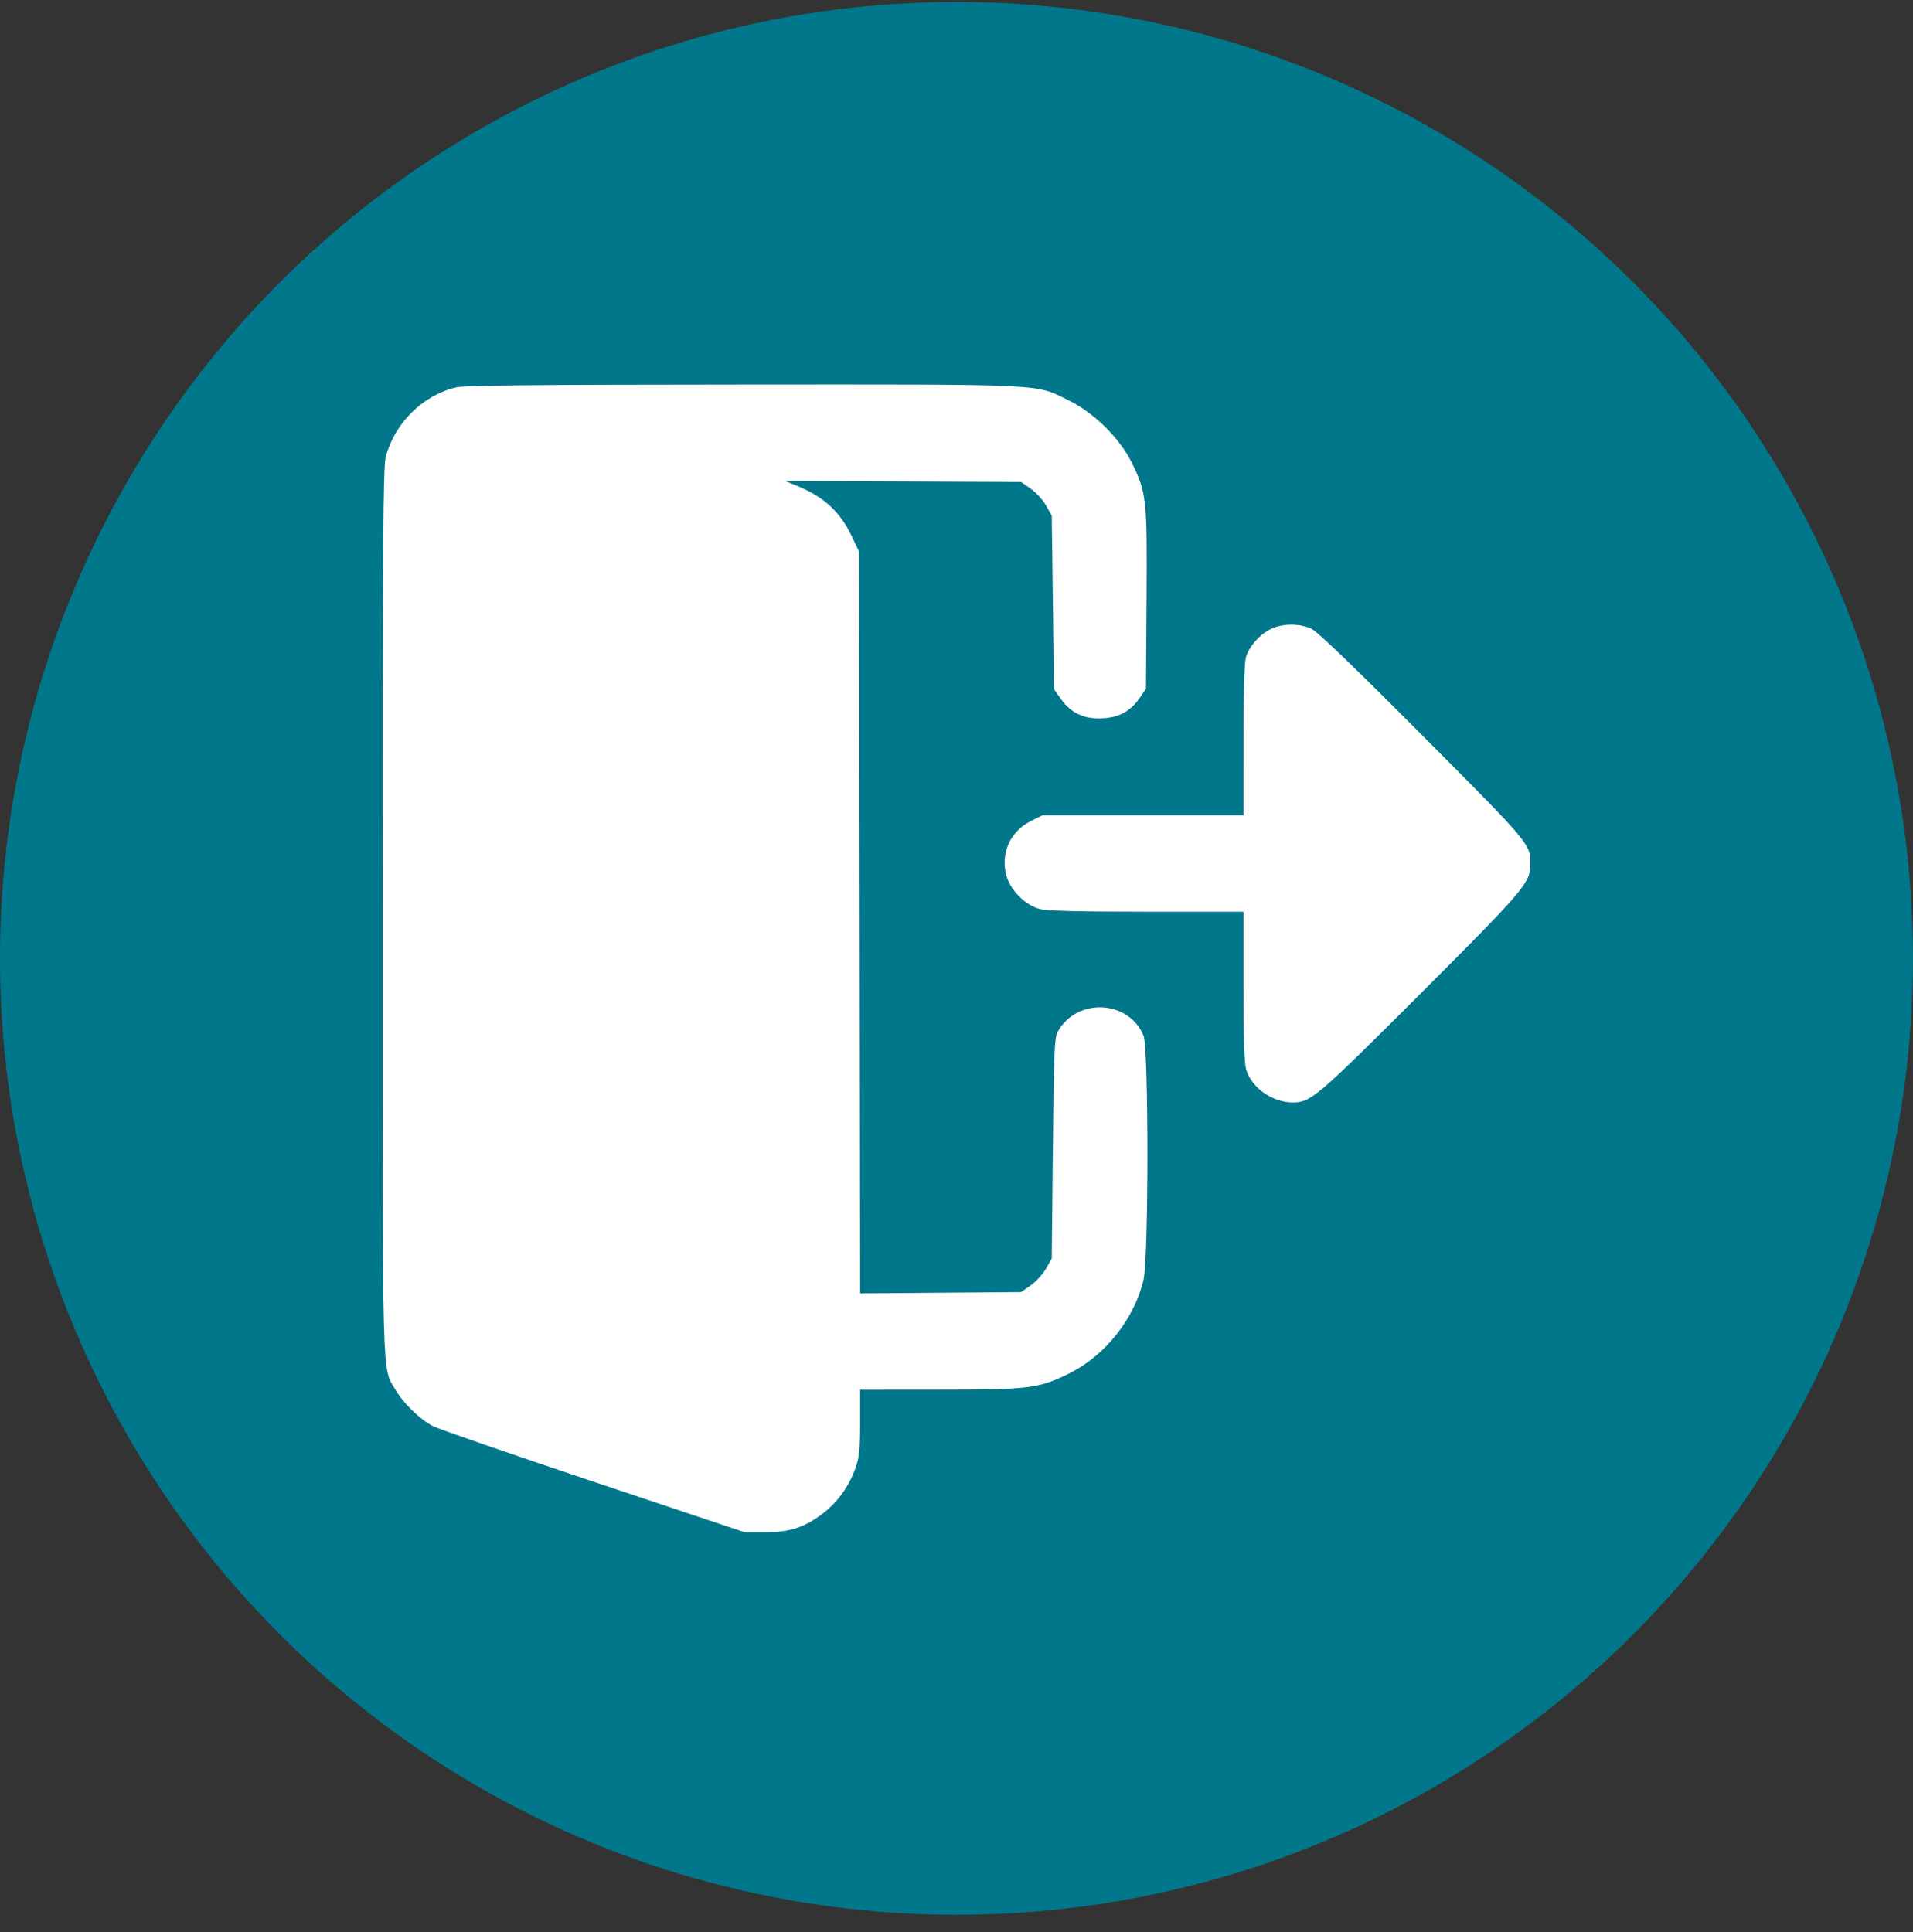 <svg width="100" height="101" viewBox="0 0 100 101" fill="none" xmlns="http://www.w3.org/2000/svg">
<rect x="0" y="0" width="100" height="101" fill="#333333" stroke="none"/>
<circle cx="50" cy="50.102" r="50" fill="#00778B"/>
<path fill-rule="evenodd" clip-rule="evenodd" d="M23.808 20.258C22.076 20.688 20.631 22.126 20.163 23.888C20.029 24.39 20.002 28.401 20.001 47.609C19.999 72.906 19.96 71.436 20.67 72.649C21.096 73.376 21.97 74.221 22.65 74.562C22.965 74.72 26.755 76.031 31.074 77.475L38.925 80.102L39.98 80.101C41.272 80.101 41.994 79.872 42.966 79.157C43.756 78.574 44.381 77.712 44.726 76.728C44.919 76.179 44.961 75.76 44.961 74.357V72.653L49.092 72.65C53.811 72.648 54.28 72.59 55.859 71.817C57.755 70.887 59.297 68.955 59.778 66.904C60.046 65.762 60.047 54.785 59.779 54.143C58.995 52.263 56.283 52.141 55.291 53.94C55.121 54.249 55.09 54.983 55.039 60.04L54.98 65.789L54.687 66.312C54.526 66.599 54.166 66.995 53.886 67.192L53.378 67.549L49.171 67.583L44.963 67.616L44.933 48.225L44.902 28.833L44.531 28.049C43.92 26.758 43.098 25.995 41.692 25.412L41.035 25.14L47.206 25.168L53.378 25.196L53.886 25.553C54.166 25.75 54.526 26.146 54.687 26.433L54.98 26.956L55.039 31.492L55.097 36.029L55.449 36.528C55.976 37.277 56.668 37.602 57.631 37.55C58.524 37.503 59.115 37.171 59.609 36.44L59.902 36.007L59.935 31.34C59.973 26.093 59.937 25.767 59.168 24.199C58.535 22.91 57.189 21.58 55.859 20.928C54.078 20.055 54.911 20.096 38.808 20.105C27.761 20.111 24.257 20.146 23.808 20.258ZM66.464 32.865C65.873 33.133 65.284 33.797 65.124 34.373C65.05 34.641 65.001 36.357 65.001 38.717L65 42.618H59.749H54.499L53.882 42.926C52.827 43.452 52.313 44.562 52.589 45.715C52.778 46.505 53.586 47.33 54.362 47.525C54.738 47.62 56.478 47.663 59.954 47.663H65V51.55C65 54.286 65.043 55.581 65.144 55.921C65.428 56.873 66.524 57.64 67.592 57.633C68.524 57.627 68.843 57.354 74.232 51.969C79.633 46.571 80 46.141 80 45.219C80 44.112 80.065 44.191 74.385 38.479C70.864 34.94 68.88 33.03 68.566 32.877C67.968 32.587 67.086 32.581 66.464 32.865Z" fill="white"/>
</svg>
